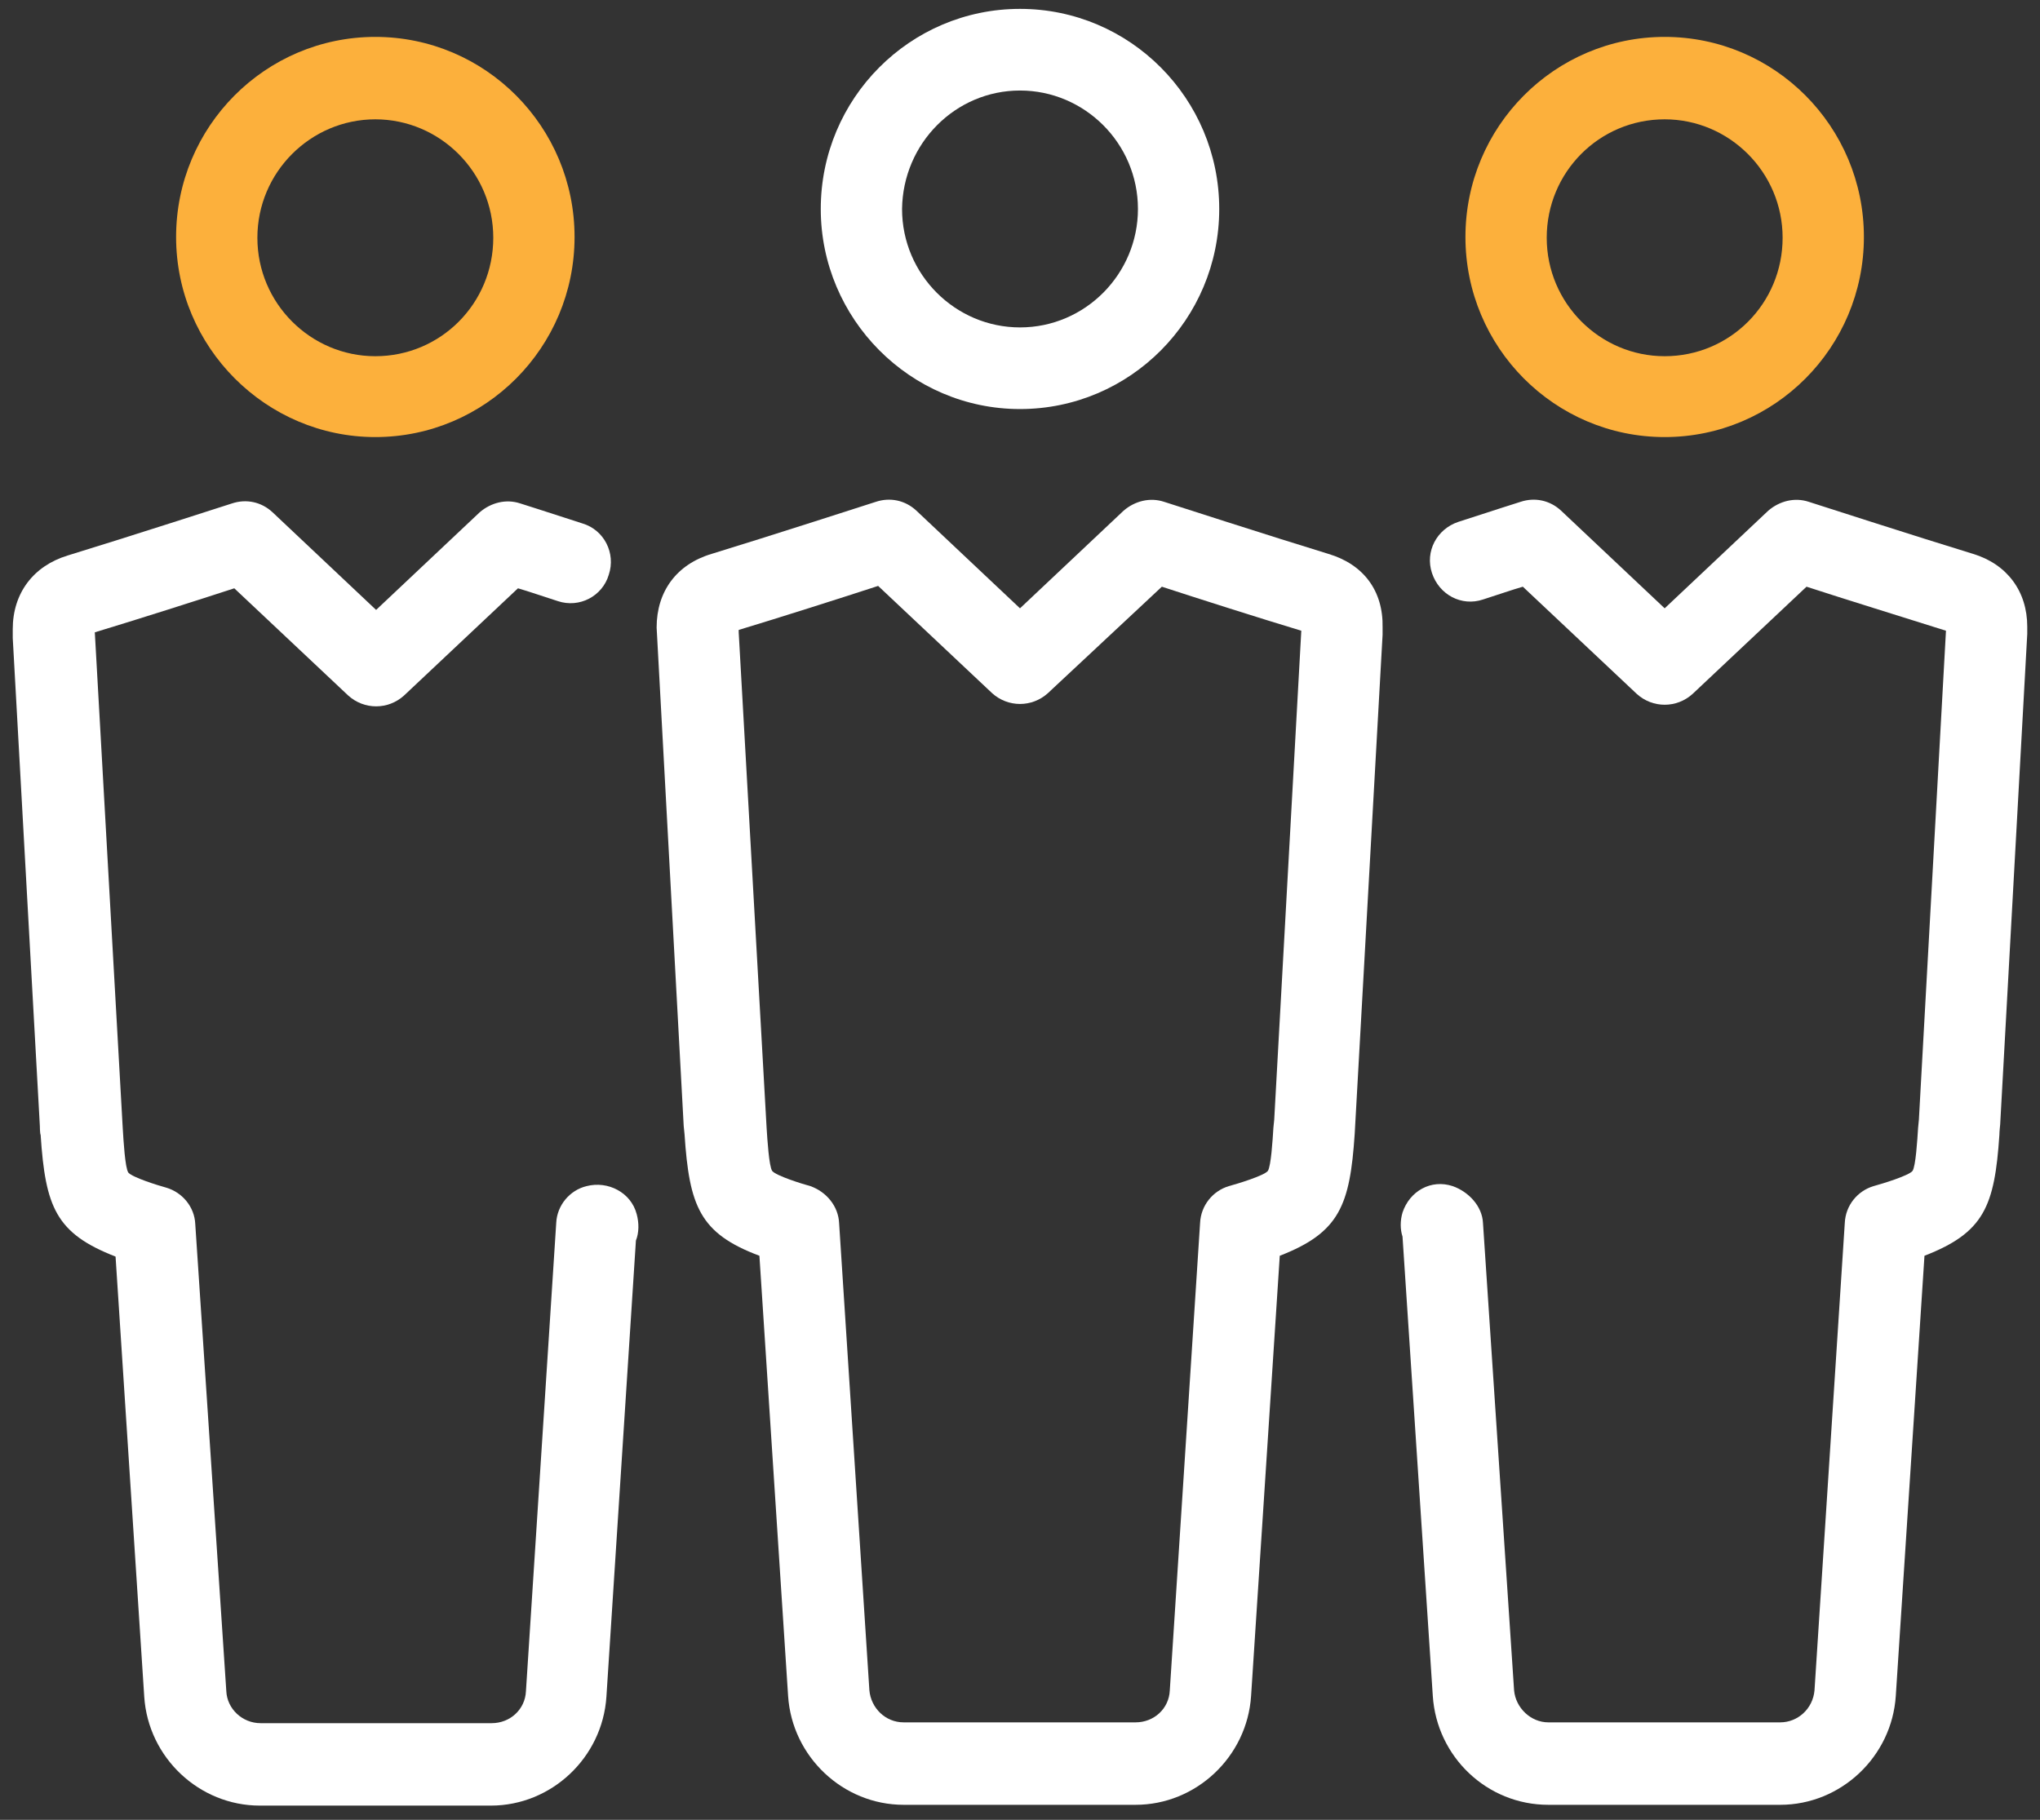 <?xml version="1.0" encoding="UTF-8"?> <svg xmlns="http://www.w3.org/2000/svg" width="65" height="58" viewBox="0 0 65 58" fill="none"><rect x="0" y="0" width="65" height="58" fill="#333333" stroke="none"/> <path d="M32.5 13.037C36.004 13.037 38.848 10.18 38.848 6.66C38.848 3.14 36.004 0.283 32.5 0.283C28.996 0.283 26.152 3.14 26.152 6.66C26.152 10.155 28.996 13.037 32.5 13.037ZM32.5 2.885C34.557 2.885 36.258 4.569 36.258 6.66C36.258 8.726 34.582 10.435 32.5 10.435C30.443 10.435 28.742 8.752 28.742 6.66C28.768 4.569 30.443 2.885 32.5 2.885Z" fill="white"></path> <path d="M18.688 37.804C18.154 37.932 17.748 38.416 17.723 38.977L16.758 53.9C16.732 54.486 16.25 54.92 15.666 54.92H8.303C7.719 54.92 7.236 54.461 7.211 53.9L6.221 39.003C6.195 38.467 5.814 38.008 5.307 37.855C5.027 37.779 4.215 37.524 4.088 37.371C3.986 37.218 3.936 36.376 3.91 35.942L3.021 20.153C4.291 19.77 6.373 19.107 7.465 18.75L11.096 22.168C11.604 22.627 12.365 22.627 12.873 22.168L16.504 18.75C16.859 18.852 17.291 19.005 17.773 19.158C18.459 19.388 19.195 19.005 19.398 18.316C19.627 17.628 19.246 16.888 18.561 16.684C17.469 16.327 16.58 16.046 16.58 16.046C16.123 15.893 15.641 16.021 15.285 16.327L11.984 19.439L8.684 16.327C8.328 15.995 7.846 15.893 7.389 16.046C7.389 16.046 3.91 17.169 2.158 17.704C1.066 18.036 0.406 18.903 0.406 20.051C0.406 20.127 0.406 20.331 0.406 20.331L1.27 35.891C1.27 35.891 1.27 36.121 1.295 36.172C1.447 38.467 1.777 39.309 3.682 40.049L4.596 54.078C4.723 56.017 6.348 57.547 8.277 57.547H15.641C17.57 57.547 19.195 56.017 19.322 54.078L20.262 39.539C20.363 39.284 20.363 38.977 20.287 38.697C20.109 38.008 19.373 37.626 18.688 37.804Z" fill="white"></path> <path d="M11.959 13.93C15.463 13.93 18.307 11.073 18.307 7.553C18.307 4.033 15.463 1.176 11.959 1.176C8.455 1.176 5.611 4.033 5.611 7.553C5.611 11.073 8.48 13.93 11.959 13.93ZM11.959 3.803C14.016 3.803 15.717 5.487 15.717 7.578C15.717 9.67 14.041 11.353 11.959 11.353C9.902 11.353 8.201 9.67 8.201 7.578C8.201 5.487 9.902 3.803 11.959 3.803Z" fill="#FCB03C"></path> <path d="M42.326 17.653C40.574 17.118 37.096 15.995 37.096 15.995C36.639 15.842 36.156 15.97 35.801 16.276L32.5 19.388L29.199 16.276C28.844 15.944 28.361 15.842 27.904 15.995C27.904 15.995 24.426 17.118 22.674 17.653C21.557 17.985 20.922 18.852 20.922 20L21.785 35.891L21.811 36.146C21.963 38.442 22.293 39.309 24.197 40.023L25.111 54.053C25.238 55.991 26.863 57.522 28.793 57.522H36.182C38.111 57.522 39.736 55.991 39.863 54.053L40.777 40.023C42.682 39.284 43.012 38.416 43.164 36.146L44.053 20.23V20C44.078 18.827 43.443 17.985 42.326 17.653ZM40.6 35.687L40.574 35.942C40.549 36.35 40.498 37.167 40.397 37.32C40.27 37.473 39.432 37.728 39.152 37.804C38.645 37.957 38.264 38.416 38.238 38.978L37.273 53.874C37.248 54.461 36.766 54.894 36.182 54.894H28.793C28.209 54.894 27.752 54.435 27.701 53.874L26.736 38.978C26.711 38.442 26.33 37.983 25.822 37.804C25.543 37.728 24.73 37.473 24.604 37.32C24.502 37.167 24.451 36.325 24.426 35.942L23.537 20.153V20.077C24.807 19.694 26.889 19.031 27.98 18.674L31.611 22.092C32.119 22.551 32.881 22.551 33.389 22.092L37.02 18.699C38.111 19.056 40.193 19.72 41.463 20.102L40.6 35.687Z" fill="white"></path> <path d="M62.868 17.653C61.116 17.118 57.637 15.995 57.637 15.995C57.18 15.842 56.698 15.97 56.342 16.276L53.041 19.388L49.741 16.276C49.385 15.944 48.903 15.842 48.446 15.995C48.446 15.995 47.557 16.276 46.465 16.633C45.78 16.863 45.399 17.577 45.627 18.265C45.856 18.954 46.567 19.337 47.252 19.107C47.735 18.954 48.166 18.801 48.522 18.699L52.153 22.117C52.661 22.576 53.422 22.576 53.93 22.117L57.561 18.699C58.653 19.056 60.709 19.694 62.004 20.102L61.141 35.687L61.116 35.942C61.09 36.35 61.04 37.167 60.938 37.32C60.811 37.473 59.973 37.728 59.694 37.804C59.186 37.957 58.805 38.416 58.78 38.978L57.815 53.874C57.764 54.461 57.282 54.894 56.723 54.894H49.334C48.776 54.894 48.294 54.435 48.243 53.874L47.252 38.978C47.227 38.442 46.795 37.983 46.288 37.804C45.602 37.575 44.916 37.957 44.688 38.646C44.612 38.901 44.612 39.182 44.688 39.411L45.653 54.053C45.78 55.991 47.379 57.522 49.334 57.522H56.723C58.653 57.522 60.278 55.991 60.405 54.053L61.319 40.023C63.223 39.284 63.553 38.442 63.706 36.172C63.706 36.07 63.731 35.84 63.731 35.84L64.594 20.204V19.974C64.594 18.852 63.959 17.985 62.868 17.653Z" fill="white"></path> <path d="M53.041 13.93C56.545 13.93 59.389 11.073 59.389 7.553C59.389 4.033 56.545 1.176 53.041 1.176C49.537 1.176 46.693 4.033 46.693 7.553C46.693 11.073 49.537 13.93 53.041 13.93ZM53.041 3.803C55.098 3.803 56.799 5.487 56.799 7.578C56.799 9.67 55.123 11.353 53.041 11.353C50.984 11.353 49.283 9.67 49.283 7.578C49.283 5.487 50.959 3.803 53.041 3.803Z" fill="#FCB03C"></path> </svg> 